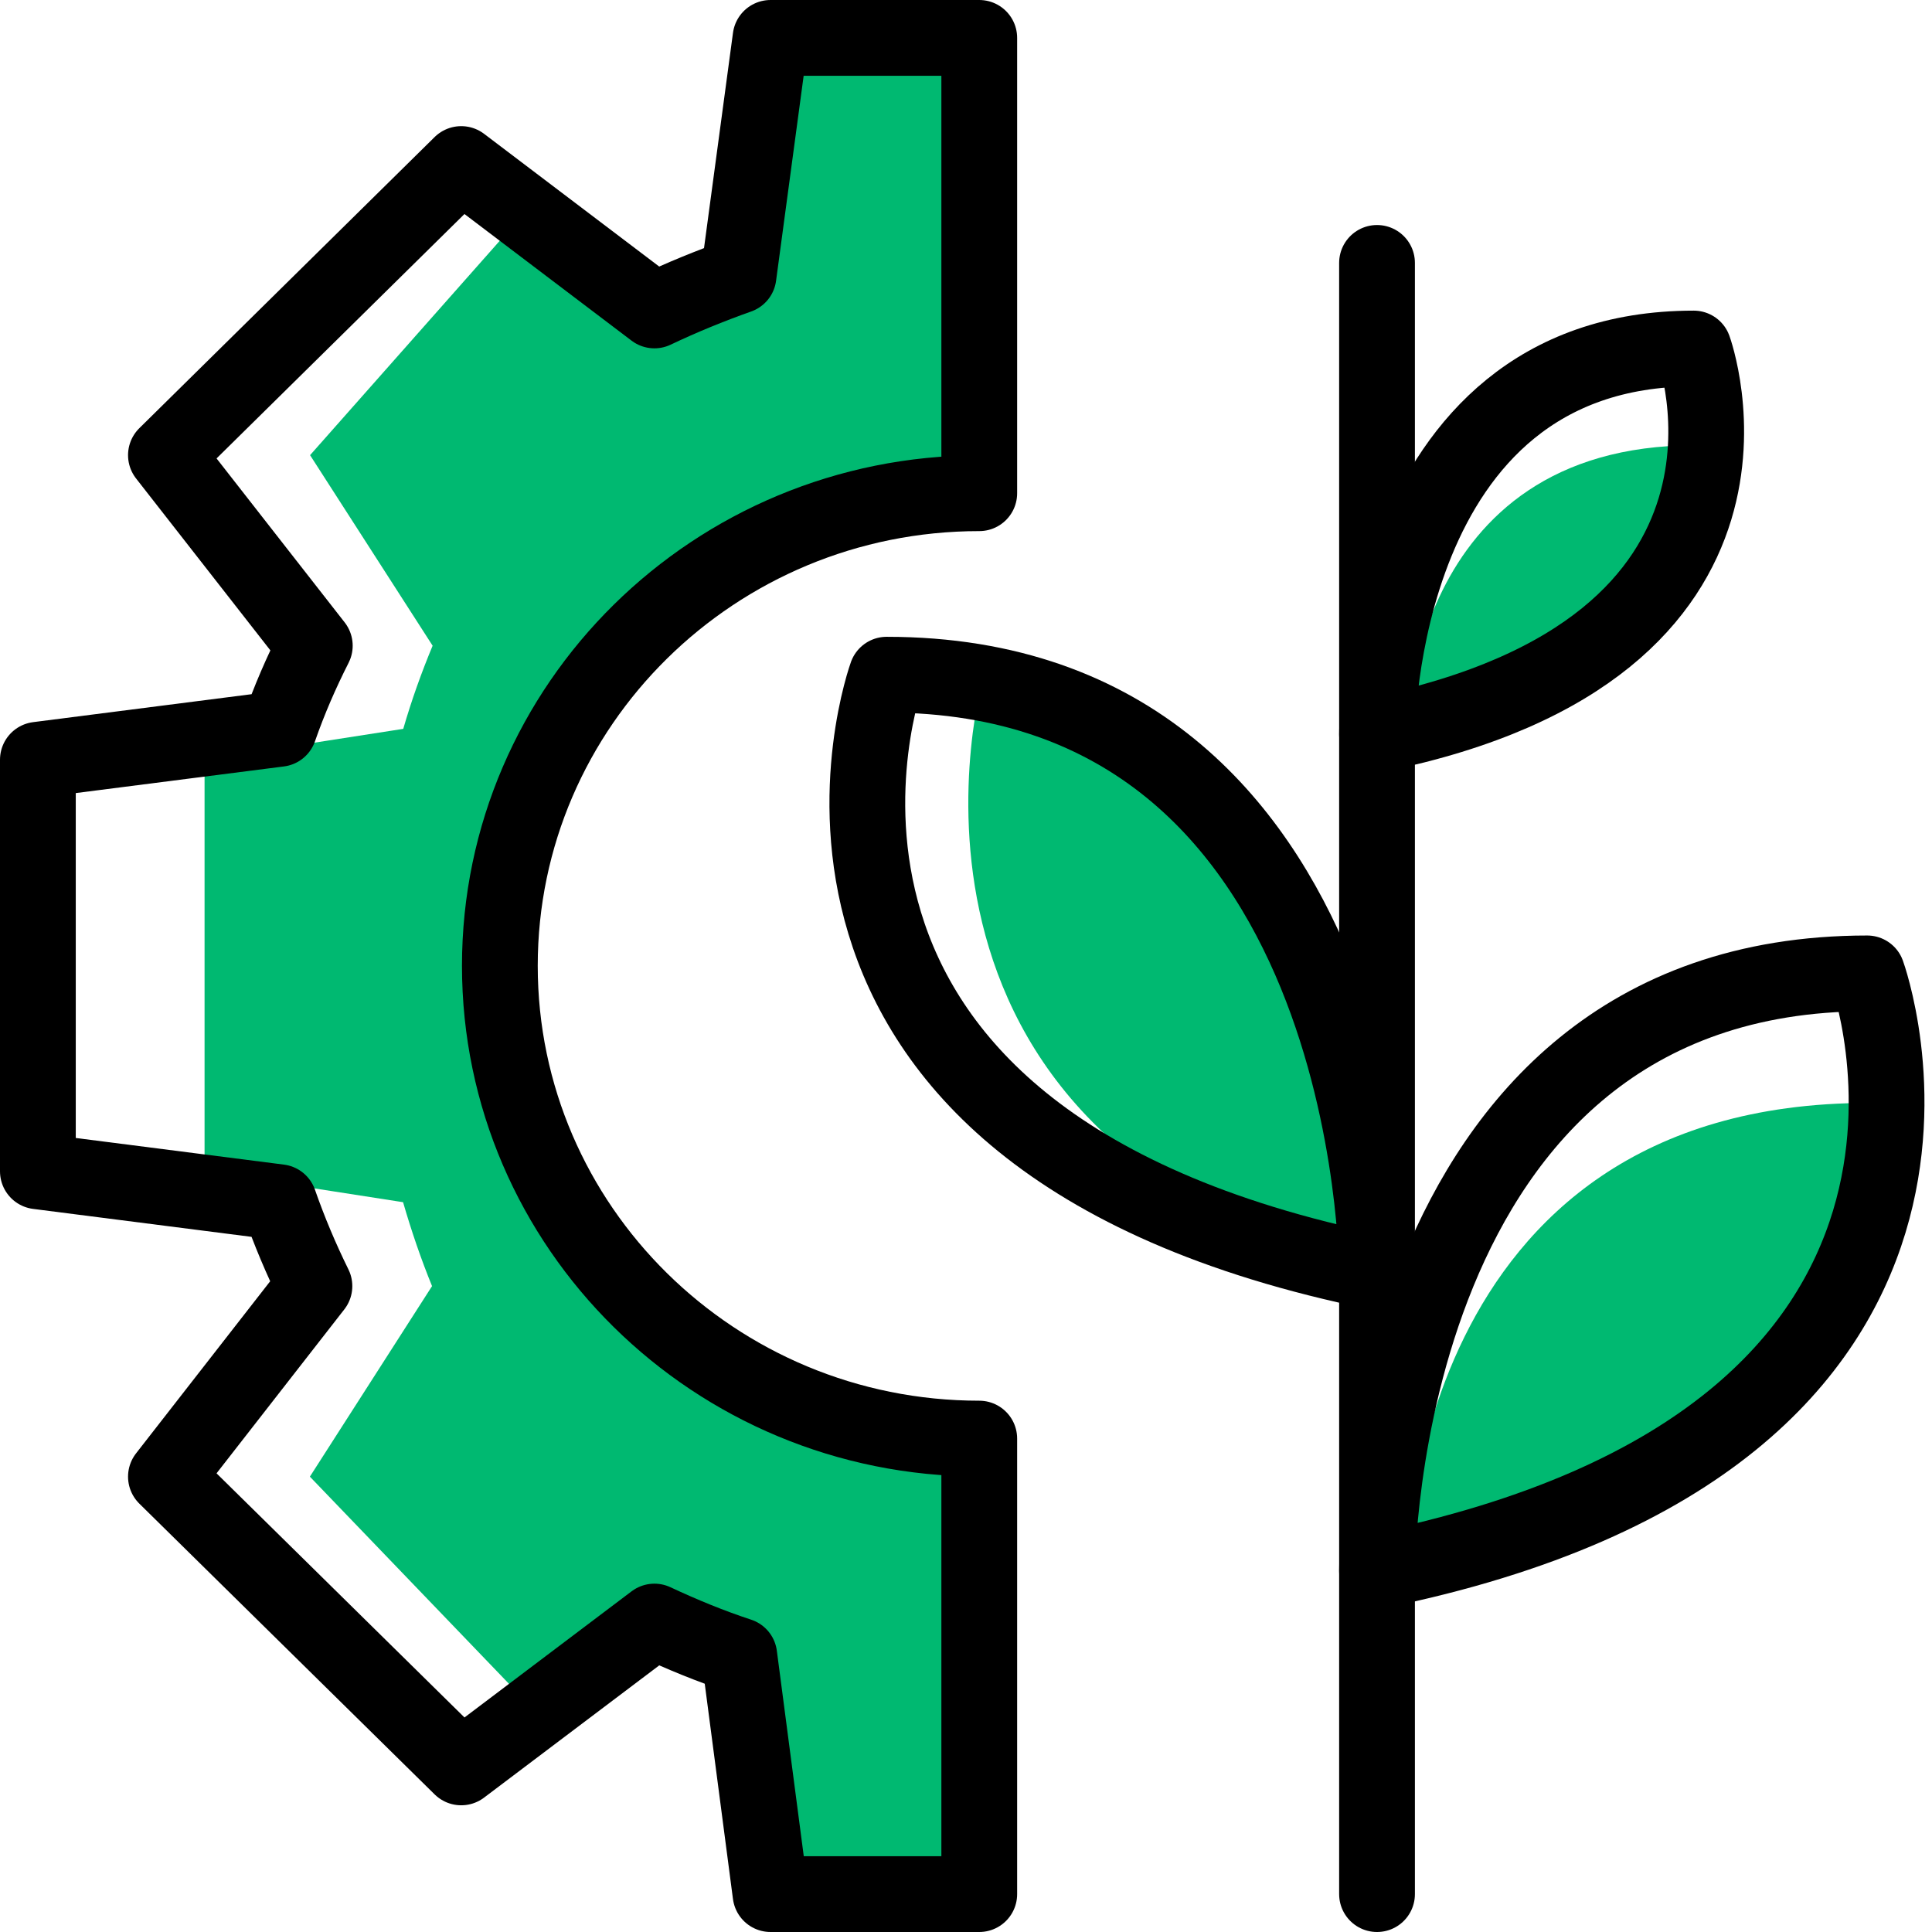 <svg width="102" height="102" viewBox="0 0 102 102" fill="none" xmlns="http://www.w3.org/2000/svg">
<g clip-path="url(#clip0_1_146)">
<path d="M98.64 58.23C74.27 58.23 74.27 82.93 74.27 82.93C107.03 77.39 98.64 58.23 98.64 58.23Z" fill="#00B971"/>
<path d="M89.48 23.51C74.27 23.51 74.27 38.77 74.27 38.77C94.71 35.34 89.48 23.51 89.48 23.51Z" fill="#00B971"/>
<path d="M51.94 35.62C51.94 35.62 44.8 60.08 72.7 67.16C72.7 67.16 72.7 35.62 51.94 35.62Z" fill="#00B971"/>
<path d="M10.8 40.11V61.84L21.28 63.47C21.72 64.99 22.23 66.48 22.81 67.9L16.36 77.96L29.19 91.31L37.58 85.61C38.77 86.29 39.02 86.91 40.27 87.41L42.63 100H51.7V75.95C40.2 75.95 26.8 64.77 26.8 50.99C26.8 37.21 40.2 26.04 51.7 26.04V2H42.63L40.24 14.56C38.99 15.1 38.78 15.7 37.59 16.39L28.2 10.66L16.37 24.03L22.84 34.09C22.25 35.51 21.73 36.96 21.29 38.48L10.81 40.11H10.8Z" fill="#00B971"/>
<path d="M14.74 63.47C15.27 64.99 15.9 66.48 16.6 67.9L8.76 77.96L24.35 93.31L34.55 85.61C36 86.29 37.51 86.91 39.03 87.41L40.68 100H51.7V75.95C37.73 75.95 26.39 64.77 26.39 50.99C26.39 37.22 37.73 26.04 51.7 26.04V2H40.68L38.99 14.56C37.47 15.1 36 15.7 34.55 16.39L24.35 8.66L8.76 24.03L16.62 34.09C15.9 35.51 15.27 36.96 14.74 38.48L2 40.11V61.84L14.74 63.47Z" stroke="black" stroke-width="4" stroke-linecap="round" stroke-linejoin="round"/>
<path d="M72.7 100V82.93V67.16V38.77V13.88" stroke="black" stroke-width="4" stroke-linecap="round" stroke-linejoin="round"/>
<path d="M72.7 82.93C72.7 82.93 72.7 51.39 98.58 51.39C98.58 51.39 107.49 75.85 72.7 82.93Z" stroke="black" stroke-width="4" stroke-linecap="round" stroke-linejoin="round"/>
<path d="M72.7 67.16C72.7 67.16 72.7 35.62 46.81 35.62C46.81 35.62 37.91 60.08 72.7 67.16Z" stroke="black" stroke-width="4" stroke-linecap="round" stroke-linejoin="round"/>
<path d="M72.7 38.77C72.7 38.77 72.7 18.4 89.42 18.4C89.42 18.4 95.17 34.19 72.7 38.77Z" stroke="black" stroke-width="4" stroke-linecap="round" stroke-linejoin="round"/>
</g>
<defs>
<clipPath id="clip0_1_146">
<rect width="101.6" height="102" fill="white"/>
</clipPath>
</defs>
</svg>
